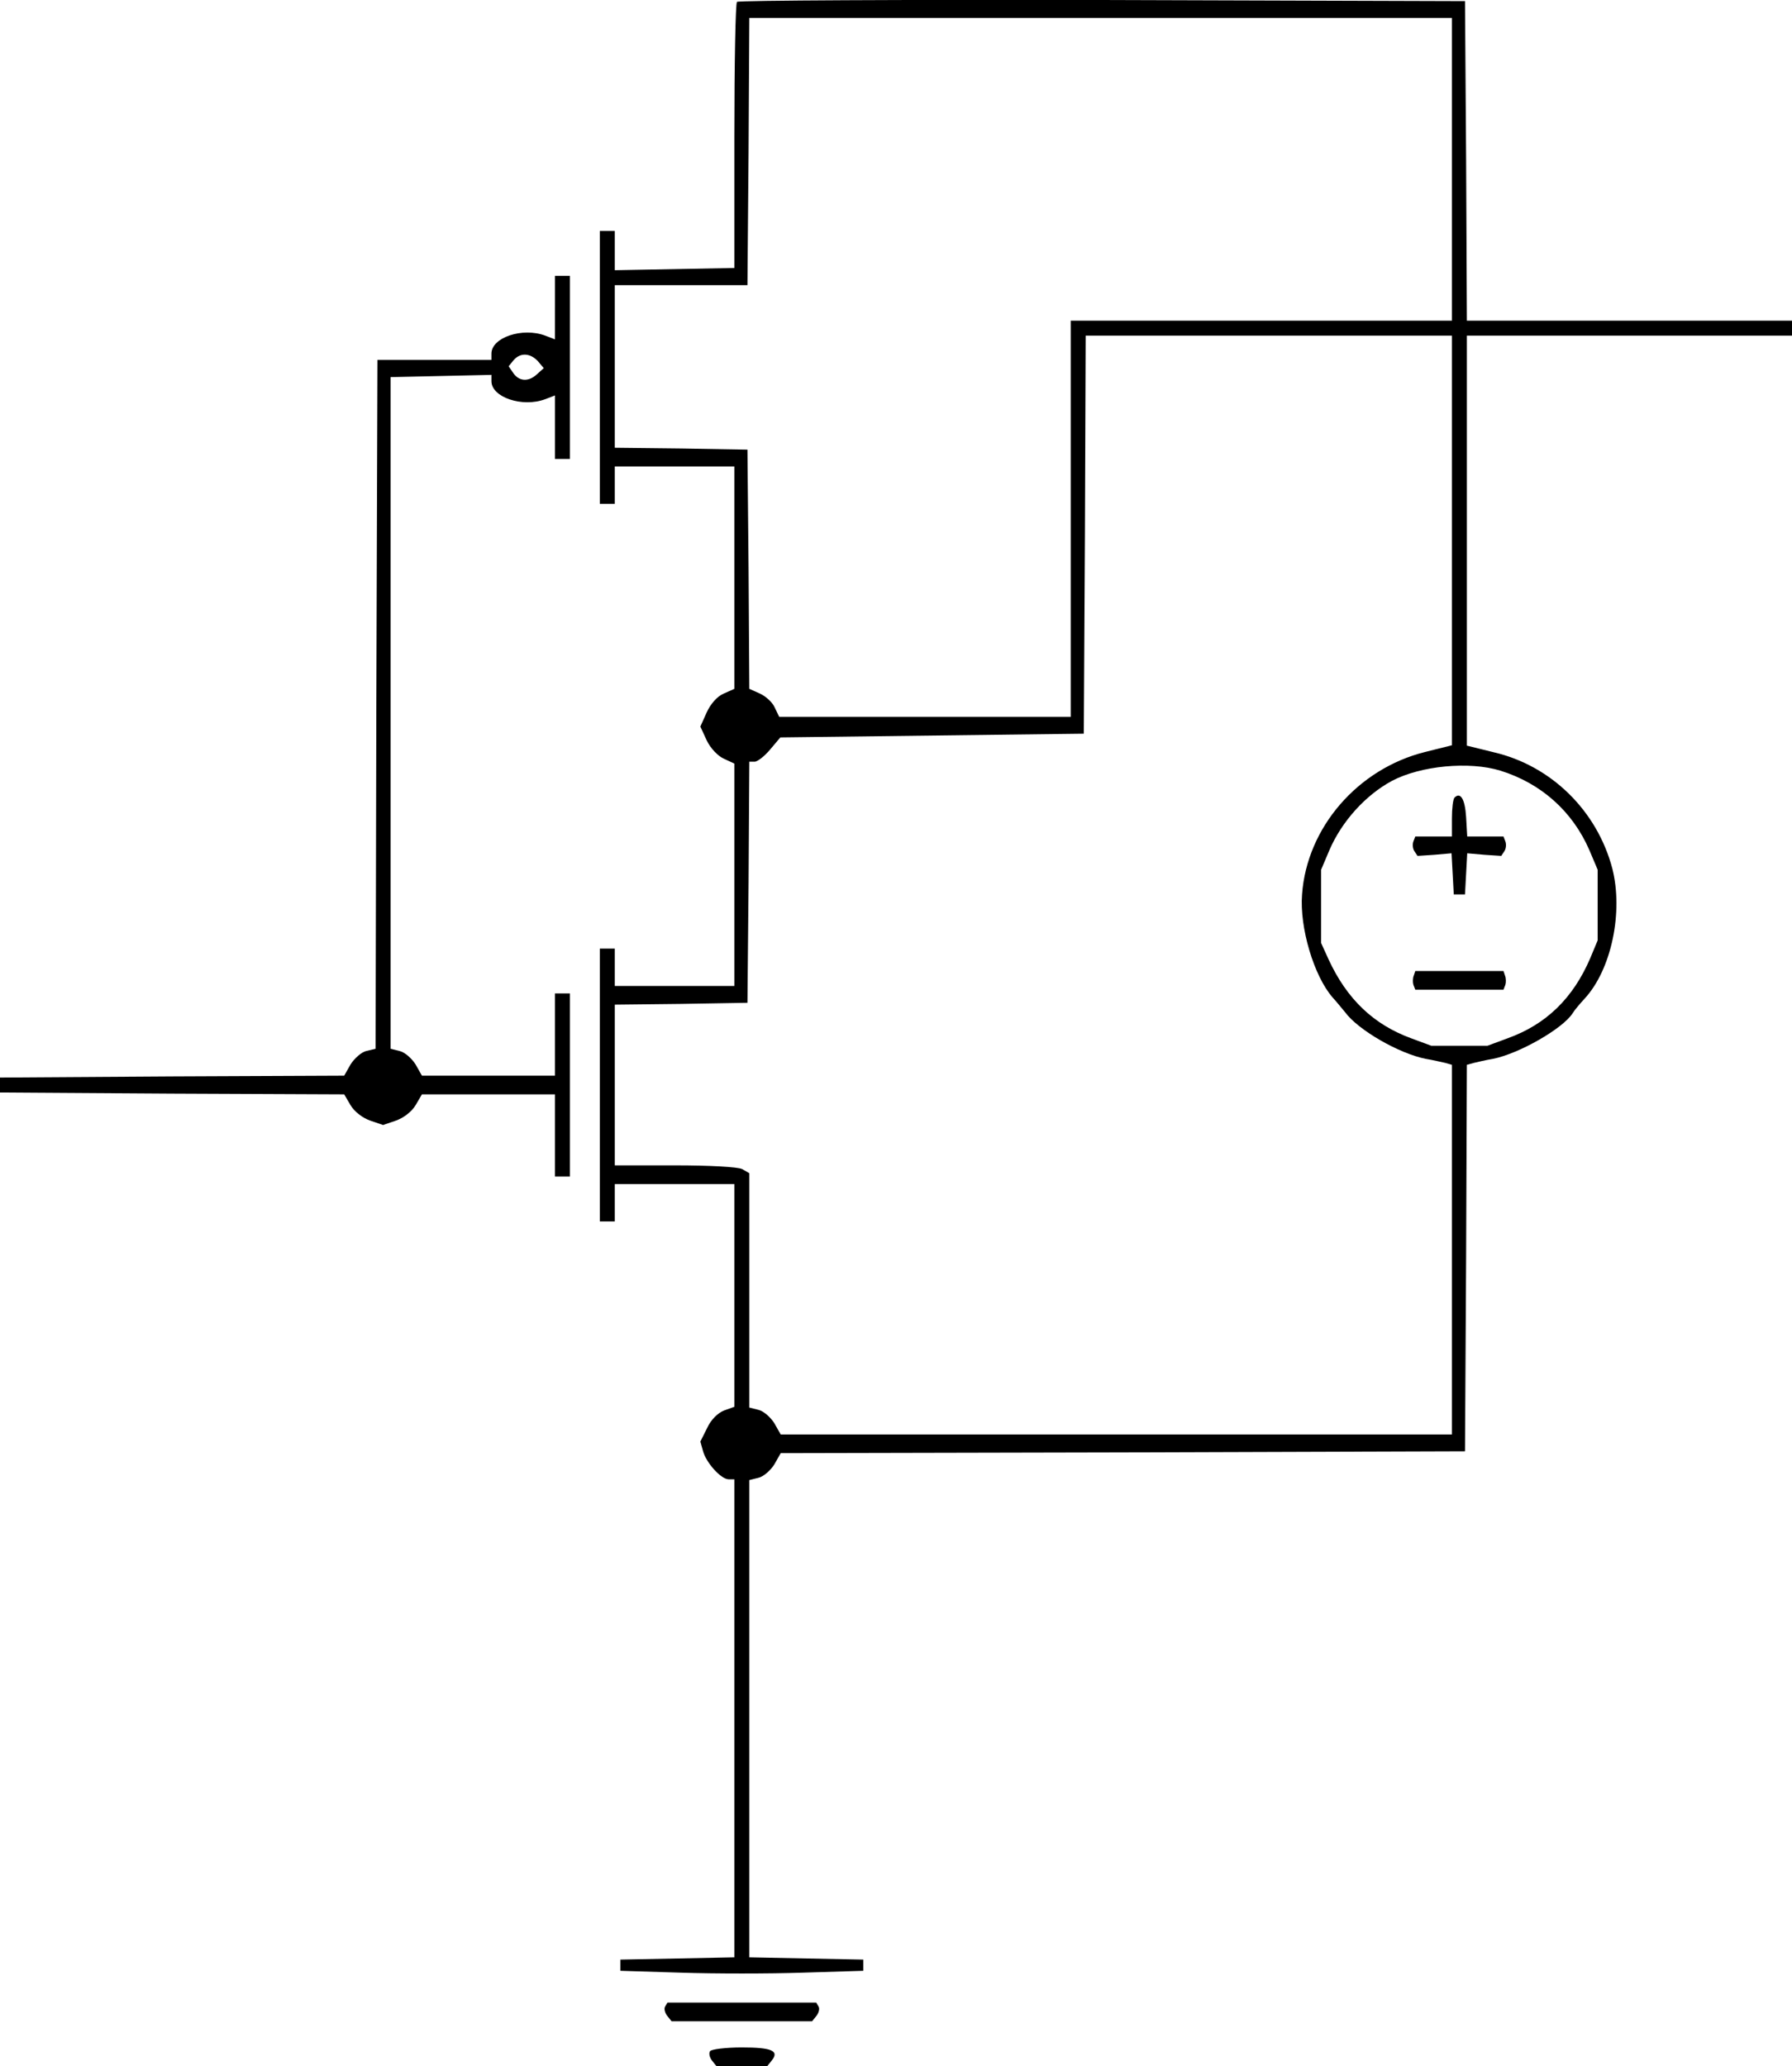 <?xml version="1.0" standalone="no"?>
<!DOCTYPE svg PUBLIC "-//W3C//DTD SVG 20010904//EN"
 "http://www.w3.org/TR/2001/REC-SVG-20010904/DTD/svg10.dtd">
<svg version="1.0" xmlns="http://www.w3.org/2000/svg"
 width="690.48pt" height="796.034pt" viewBox="0 0 690.48 796.034"
 preserveAspectRatio="xMidYMid meet">
<g transform="translate(-128.88,839.234) scale(0.144,-0.144)"
fill="#000000" stroke="none">
<path d="M2867 5823 c-4 -3 -7 -165 -7 -359 l0 -353 -160 -3 -160 -3 0 53 0
52 -20 0 -20 0 0 -365 0 -365 20 0 20 0 0 50 0 50 160 0 160 0 0 -298 0 -297
-29 -13 c-17 -7 -35 -28 -45 -50 l-17 -38 17 -37 c10 -21 30 -42 46 -49 l28
-13 0 -297 0 -298 -160 0 -160 0 0 50 0 50 -20 0 -20 0 0 -365 0 -365 20 0 20
0 0 50 0 50 160 0 160 0 0 -298 0 -298 -28 -10 c-17 -7 -35 -25 -45 -47 l-18
-36 7 -25 c8 -31 48 -76 69 -76 l15 0 0 -640 0 -639 -152 -3 -153 -3 0 -15 0
-15 162 -5 c90 -3 236 -3 325 0 l163 5 0 15 0 15 -152 3 -153 3 0 638 0 639
24 6 c14 3 33 20 43 36 l17 30 916 2 915 3 3 517 2 517 18 5 c9 2 33 8 52 11
70 14 187 81 213 122 4 7 19 25 32 39 72 78 104 232 74 349 -41 154 -163 274
-316 310 l-73 18 0 548 0 549 435 0 435 0 0 20 0 20 -435 0 -435 0 -2 428 -3
427 -971 3 c-534 1 -974 -1 -977 -5z m1913 -448 l0 -405 -510 0 -510 0 0 -530
0 -530 -390 0 -390 0 -12 25 c-6 14 -24 30 -39 37 l-29 13 -2 320 -3 320 -177
3 -178 2 0 218 0 217 177 0 178 0 3 358 2 357 940 0 940 0 0 -405z m0 -993 l0
-548 -72 -18 c-180 -45 -316 -202 -329 -381 -7 -89 32 -219 82 -276 12 -13 26
-31 33 -39 35 -48 145 -111 216 -125 19 -3 43 -9 53 -11 l17 -5 0 -495 0 -494
-898 0 -898 0 -17 30 c-10 16 -29 33 -43 36 l-24 6 0 314 0 313 -19 11 c-11 6
-89 10 -180 10 l-161 0 0 215 0 215 178 2 177 3 3 323 2 322 14 0 c8 0 27 15
42 33 l27 32 406 5 406 5 3 533 2 532 490 0 490 0 0 -548z m130 -616 c109 -34
193 -109 238 -213 l22 -52 0 -95 0 -94 -20 -48 c-46 -107 -118 -177 -221 -214
l-54 -20 -75 0 -75 0 -54 20 c-101 37 -172 105 -221 211 l-20 44 0 98 0 98 22
52 c33 77 97 148 168 186 76 40 206 53 290 27z"/>
<path d="M4787 3694 c-4 -4 -7 -29 -7 -56 l0 -48 -49 0 -49 0 -5 -13 c-3 -8
-2 -20 3 -27 l8 -12 45 3 46 4 3 -55 3 -55 15 0 15 0 3 55 3 55 46 -4 45 -3 8
12 c5 7 6 19 3 27 l-5 13 -49 0 -48 0 -3 52 c-3 48 -15 68 -31 52z"/>
<path d="M4678 3218 c-3 -7 -3 -19 -1 -25 l5 -13 118 0 118 0 5 13 c2 6 2 18
-1 25 l-4 12 -118 0 -118 0 -4 -12z"/>
<path d="M2380 5005 l0 -85 -26 10 c-61 23 -144 -5 -144 -48 l0 -17 -152 0
-153 0 -3 -921 -2 -922 -25 -6 c-13 -3 -32 -20 -42 -36 l-17 -30 -461 -2 -460
-3 0 -20 0 -20 460 -3 461 -2 17 -29 c10 -17 32 -34 52 -41 l35 -12 35 12 c20
7 42 24 52 41 l17 29 178 0 178 0 0 -110 0 -110 20 0 20 0 0 245 0 245 -20 0
-20 0 0 -110 0 -110 -178 0 -178 0 -17 30 c-10 16 -29 33 -43 36 l-24 6 0 899
0 898 135 3 135 3 0 -17 c0 -43 83 -71 144 -48 l26 10 0 -85 0 -85 20 0 20 0
0 245 0 245 -20 0 -20 0 0 -85z m-46 -143 l16 -19 -19 -17 c-23 -21 -49 -18
-64 6 l-11 16 13 16 c18 21 44 20 65 -2z"/>
<path d="M2675 460 c-4 -6 -1 -17 5 -25 l12 -15 188 0 188 0 12 15 c6 8 9 19
5 25 l-6 10 -199 0 -199 0 -6 -10z"/>
<path d="M2795 340 c-4 -6 -1 -17 5 -25 l12 -15 68 0 68 0 12 15 c21 26 0 35
-80 35 -44 0 -82 -5 -85 -10z"/>
</g>
</svg>
